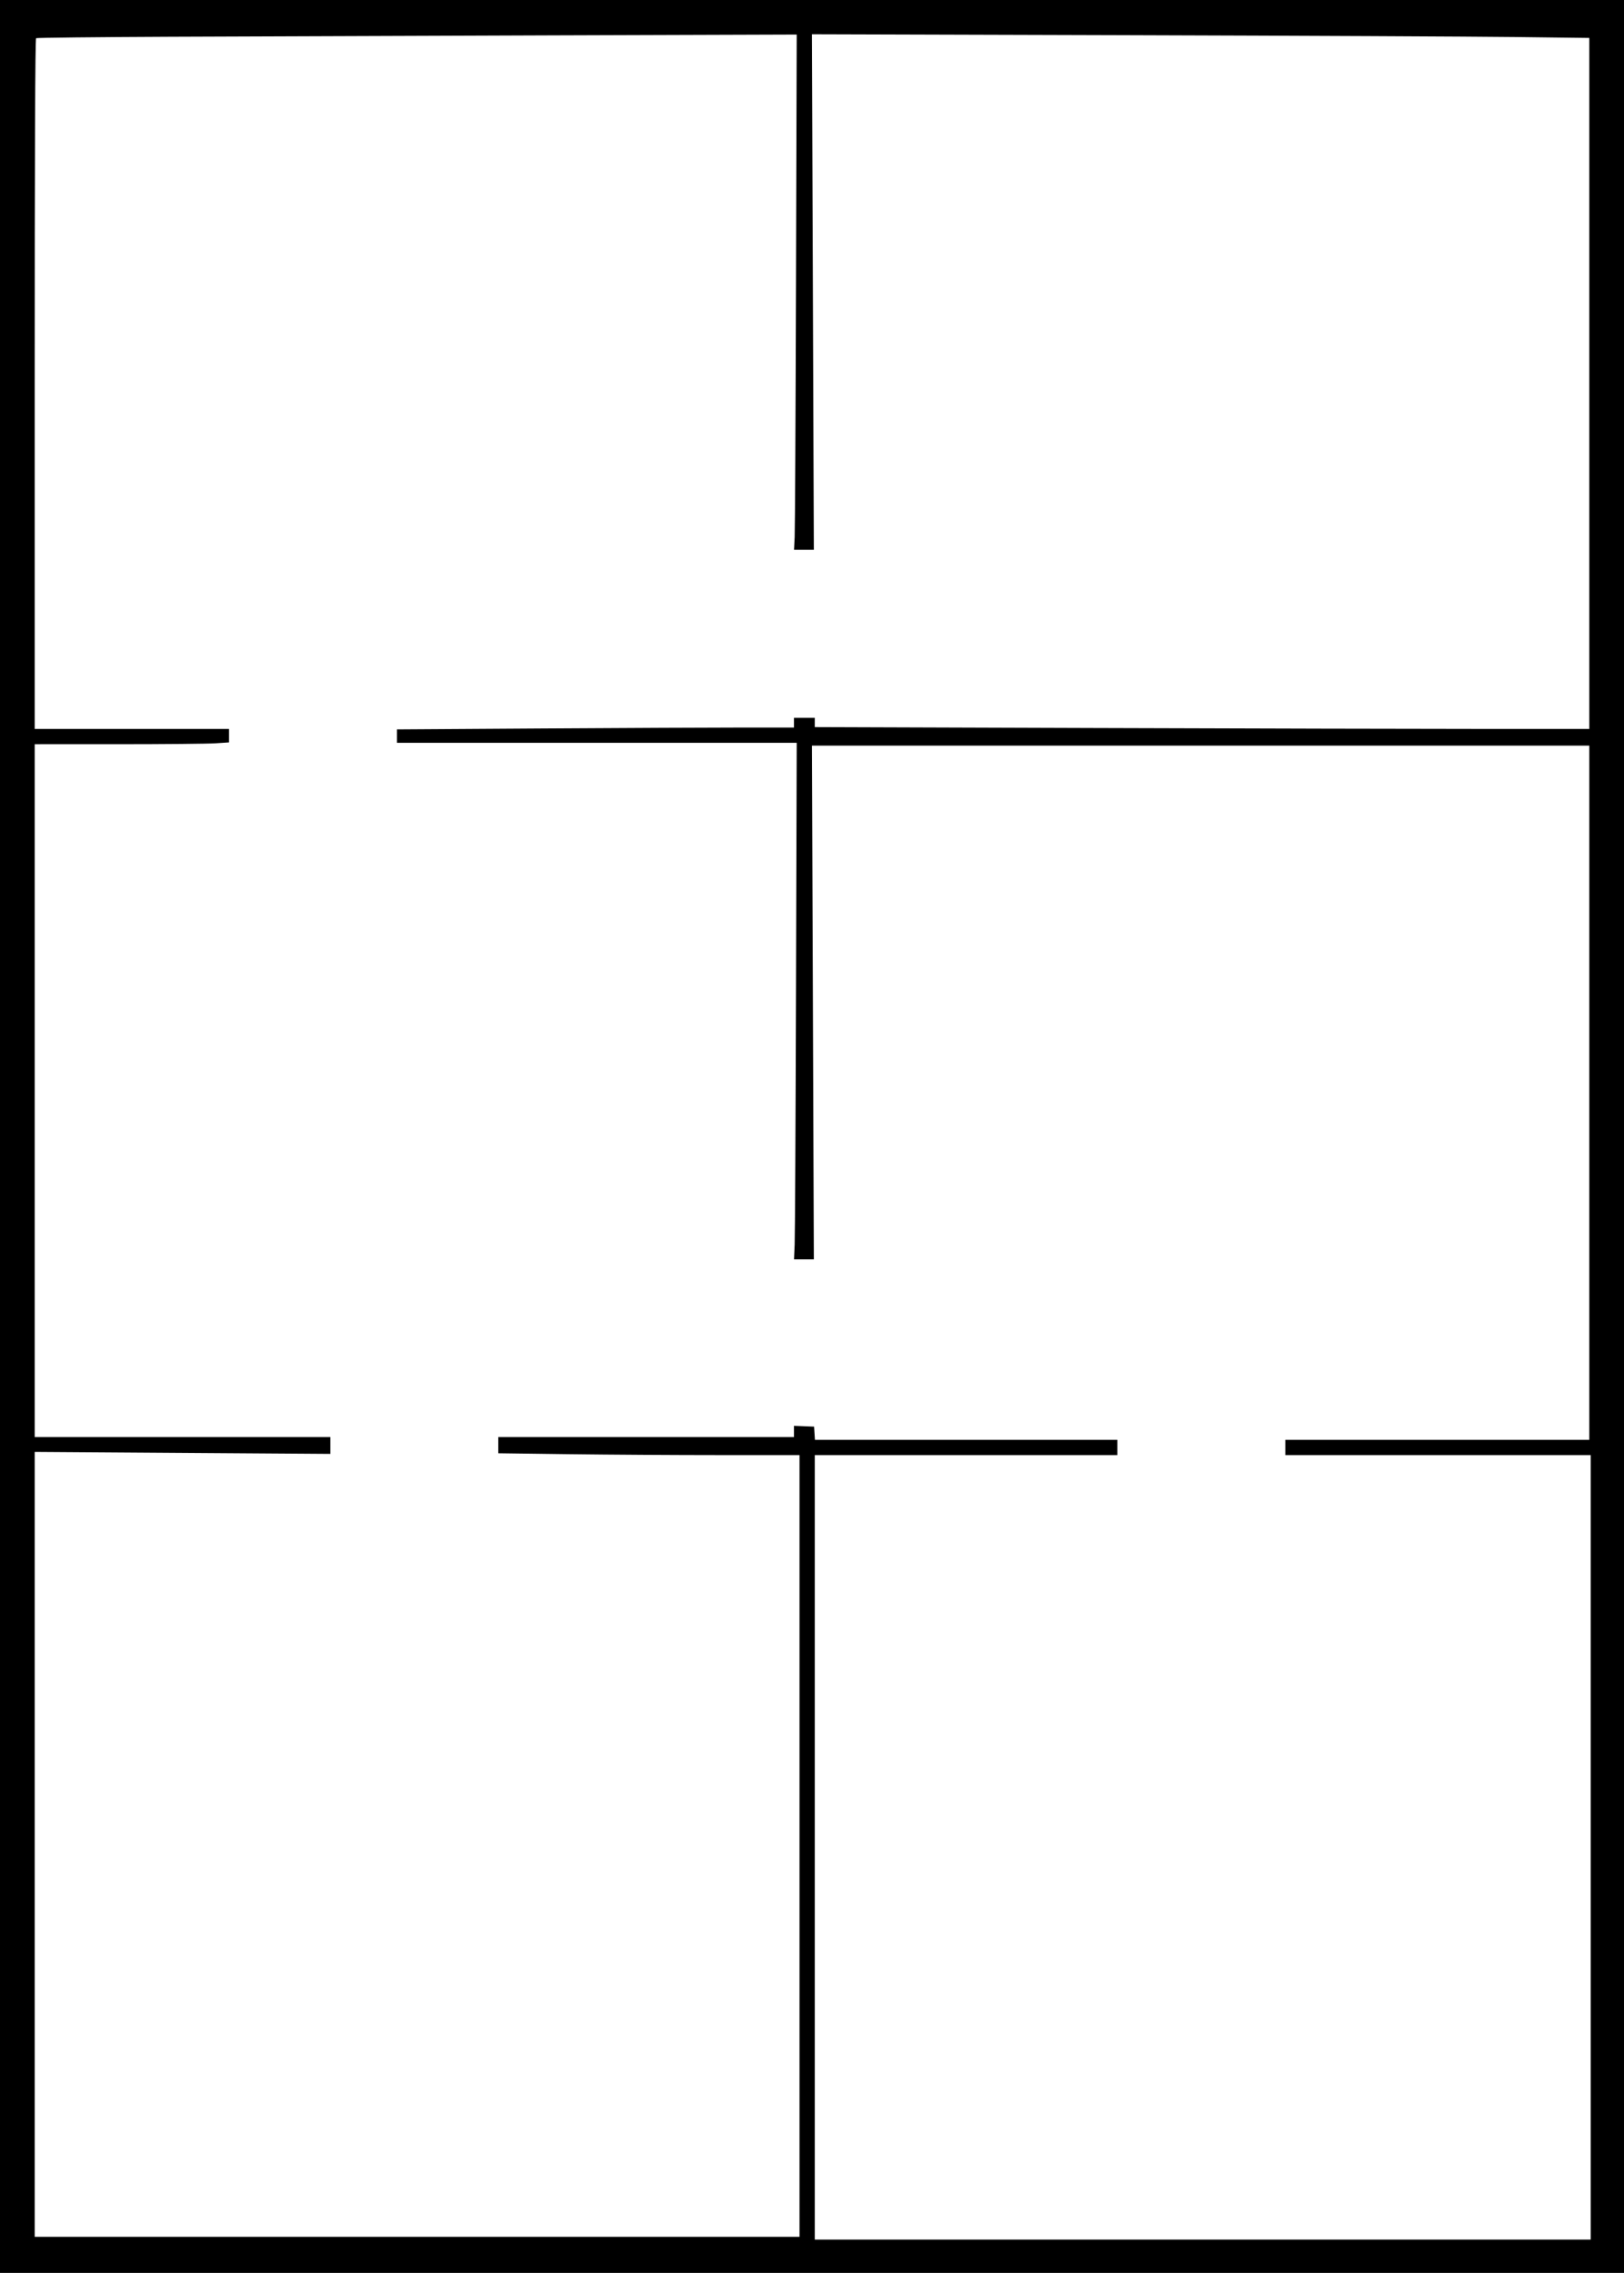 <svg version="1.1" xmlns="http://www.w3.org/2000/svg" xmlns:xlink="http://www.w3.org/1999/xlink" width="1170" height="1637" viewBox="0 0 1170 1637"><path stroke="none" fill="#000000" fill-rule="evenodd" d="M585,1637L0,1637L0,818.5L0,0L585,0L1170,0L1170,818.5L1170,1637L585,1637zM866.5,1613L1146,1613L1146,1330.5L1146,1048L1036,1048L926,1048L926,1042.5L926,1037L1035.5,1037L1145,1037L1145,787L1145,537L864.978,537L584.956,537L585.643,722L586.33,907L579.188,907L572.047,907L572.509,896.25C572.763,890.337 573.2,806.638 573.48,710.25L573.989,535L429.995,535L286,535L286,530.165L286,525.33L391.166,524.665C449.007,524.299 513.357,524 534.166,524L572,524L572,520.5L572,517L579.5,517L587,517L587,520.334L587,523.668L788.166,524.334C898.807,524.7 1024.357,525 1067.166,525L1145,525L1145,276.161L1145,27.322L1091.75,26.665C1062.463,26.305 936.451,25.709 811.723,25.342L584.947,24.674L585.638,210.337L586.329,396L579.191,396L572.054,396L572.51,386.75C572.762,381.663 573.196,298.162 573.476,201.194L573.986,24.888L395.743,25.469C297.709,25.789 174.638,26.237 122.251,26.466C69.864,26.694 26.551,27.159 26.001,27.5C25.337,27.91 25,111.879 25,276.559L25,525L95,525L165,525L165,529.849L165,534.698L155.25,535.344C149.887,535.699 118.388,535.992 85.25,535.995L25,536L25,785.5L25,1035L131.5,1035L238,1035L238,1041.062L238,1047.123L131.5,1046.404L25,1045.685L25,1328.343L25,1611L300.5,1611L576,1611L576,1329.5L576,1048L518.664,1048C487.13,1048 438.305,1047.701 410.164,1047.337L359,1046.673L359,1040.837L359,1035L465.5,1035L572,1035L572,1030.956L572,1026.912L579.25,1027.206L586.5,1027.5L586.805,1032.25L587.11,1037L696.055,1037L805,1037L805,1042.5L805,1048L696,1048L587,1048L587,1330.5L587,1613L866.5,1613z"/></svg>